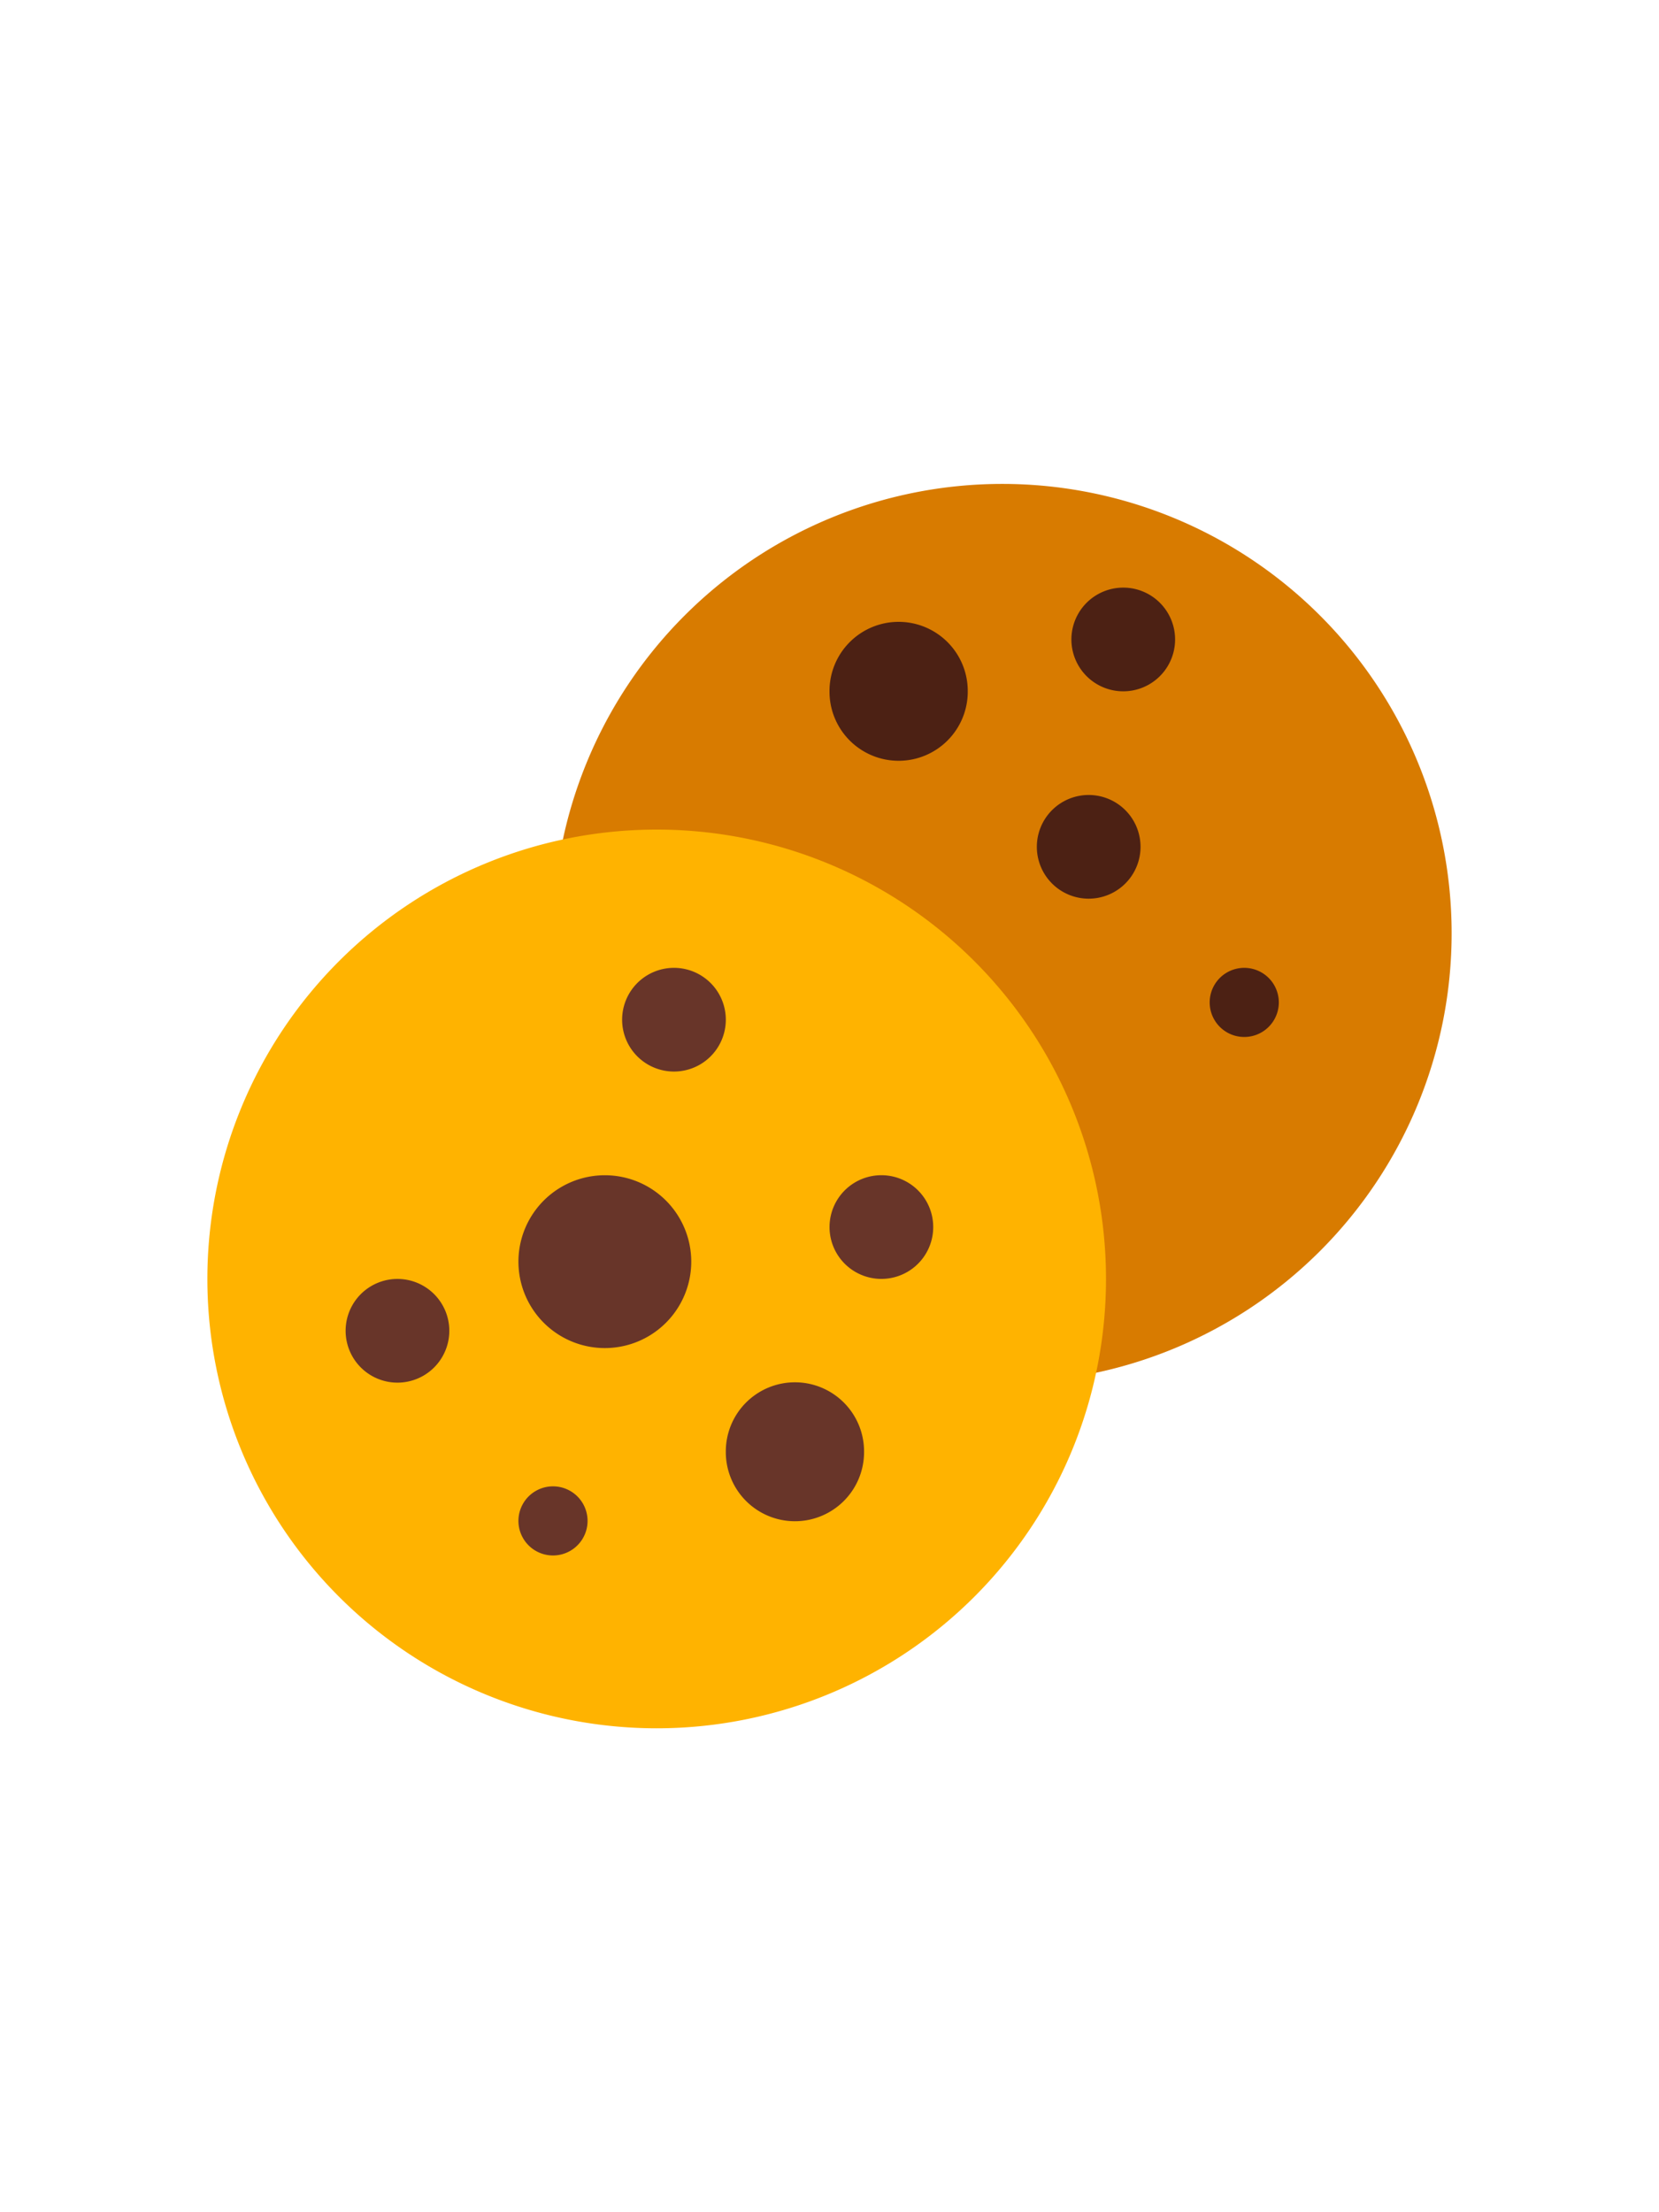 <svg width="192" height="256" viewBox="0 0 1024 1024" class="icon" version="1.1" xmlns="http://www.w3.org/2000/svg">
	<path d="M618.667 405.333m-277.333 0a277.333 277.333 0 1 0 554.667 0 277.333 277.333 0 1 0-554.667 0Z" fill="#D87B00" />
	<path d="M405.333 618.667m-277.333 0a277.333 277.333 0 1 0 554.667 0 277.333 277.333 0 1 0-554.667 0Z" fill="#FFB300" />
	<path d="M373.333 608m-53.333 0a53.333 53.333 0 1 0 106.667 0 53.333 53.333 0 1 0-106.667 0Z" fill="#683529" />
	<path d="M416 458.667m-32 0a32 32 0 1 0 64 0 32 32 0 1 0-64 0Z" fill="#683529" />
	<path d="M490.667 725.333m-42.667 0a42.667 42.667 0 1 0 85.333 0 42.667 42.667 0 1 0-85.333 0Z" fill="#683529" />
	<path d="M245.333 650.667m-32 0a32 32 0 1 0 64 0 32 32 0 1 0-64 0Z" fill="#683529" />
	<path d="M544.021 586.645m-32 0a32 32 0 1 0 64 0 32 32 0 1 0-64 0Z" fill="#683529" />
	<path d="M341.333 768m-21.333 0a21.333 21.333 0 1 0 42.667 0 21.333 21.333 0 1 0-42.667 0Z" fill="#683529" />
	<path d="M554.667 256m-42.667 0a42.667 42.667 0 1 0 85.333 0 42.667 42.667 0 1 0-85.333 0Z" fill="#4C2114" />
	<path d="M671.979 351.979m-32 0a32 32 0 1 0 64 0 32 32 0 1 0-64 0Z" fill="#4C2114" />
	<path d="M693.312 224m-32 0a32 32 0 1 0 64 0 32 32 0 1 0-64 0Z" fill="#4C2114" />
	<path d="M768 448m-21.333 0a21.333 21.333 0 1 0 42.667 0 21.333 21.333 0 1 0-42.667 0Z" fill="#4C2114" />
</svg>
